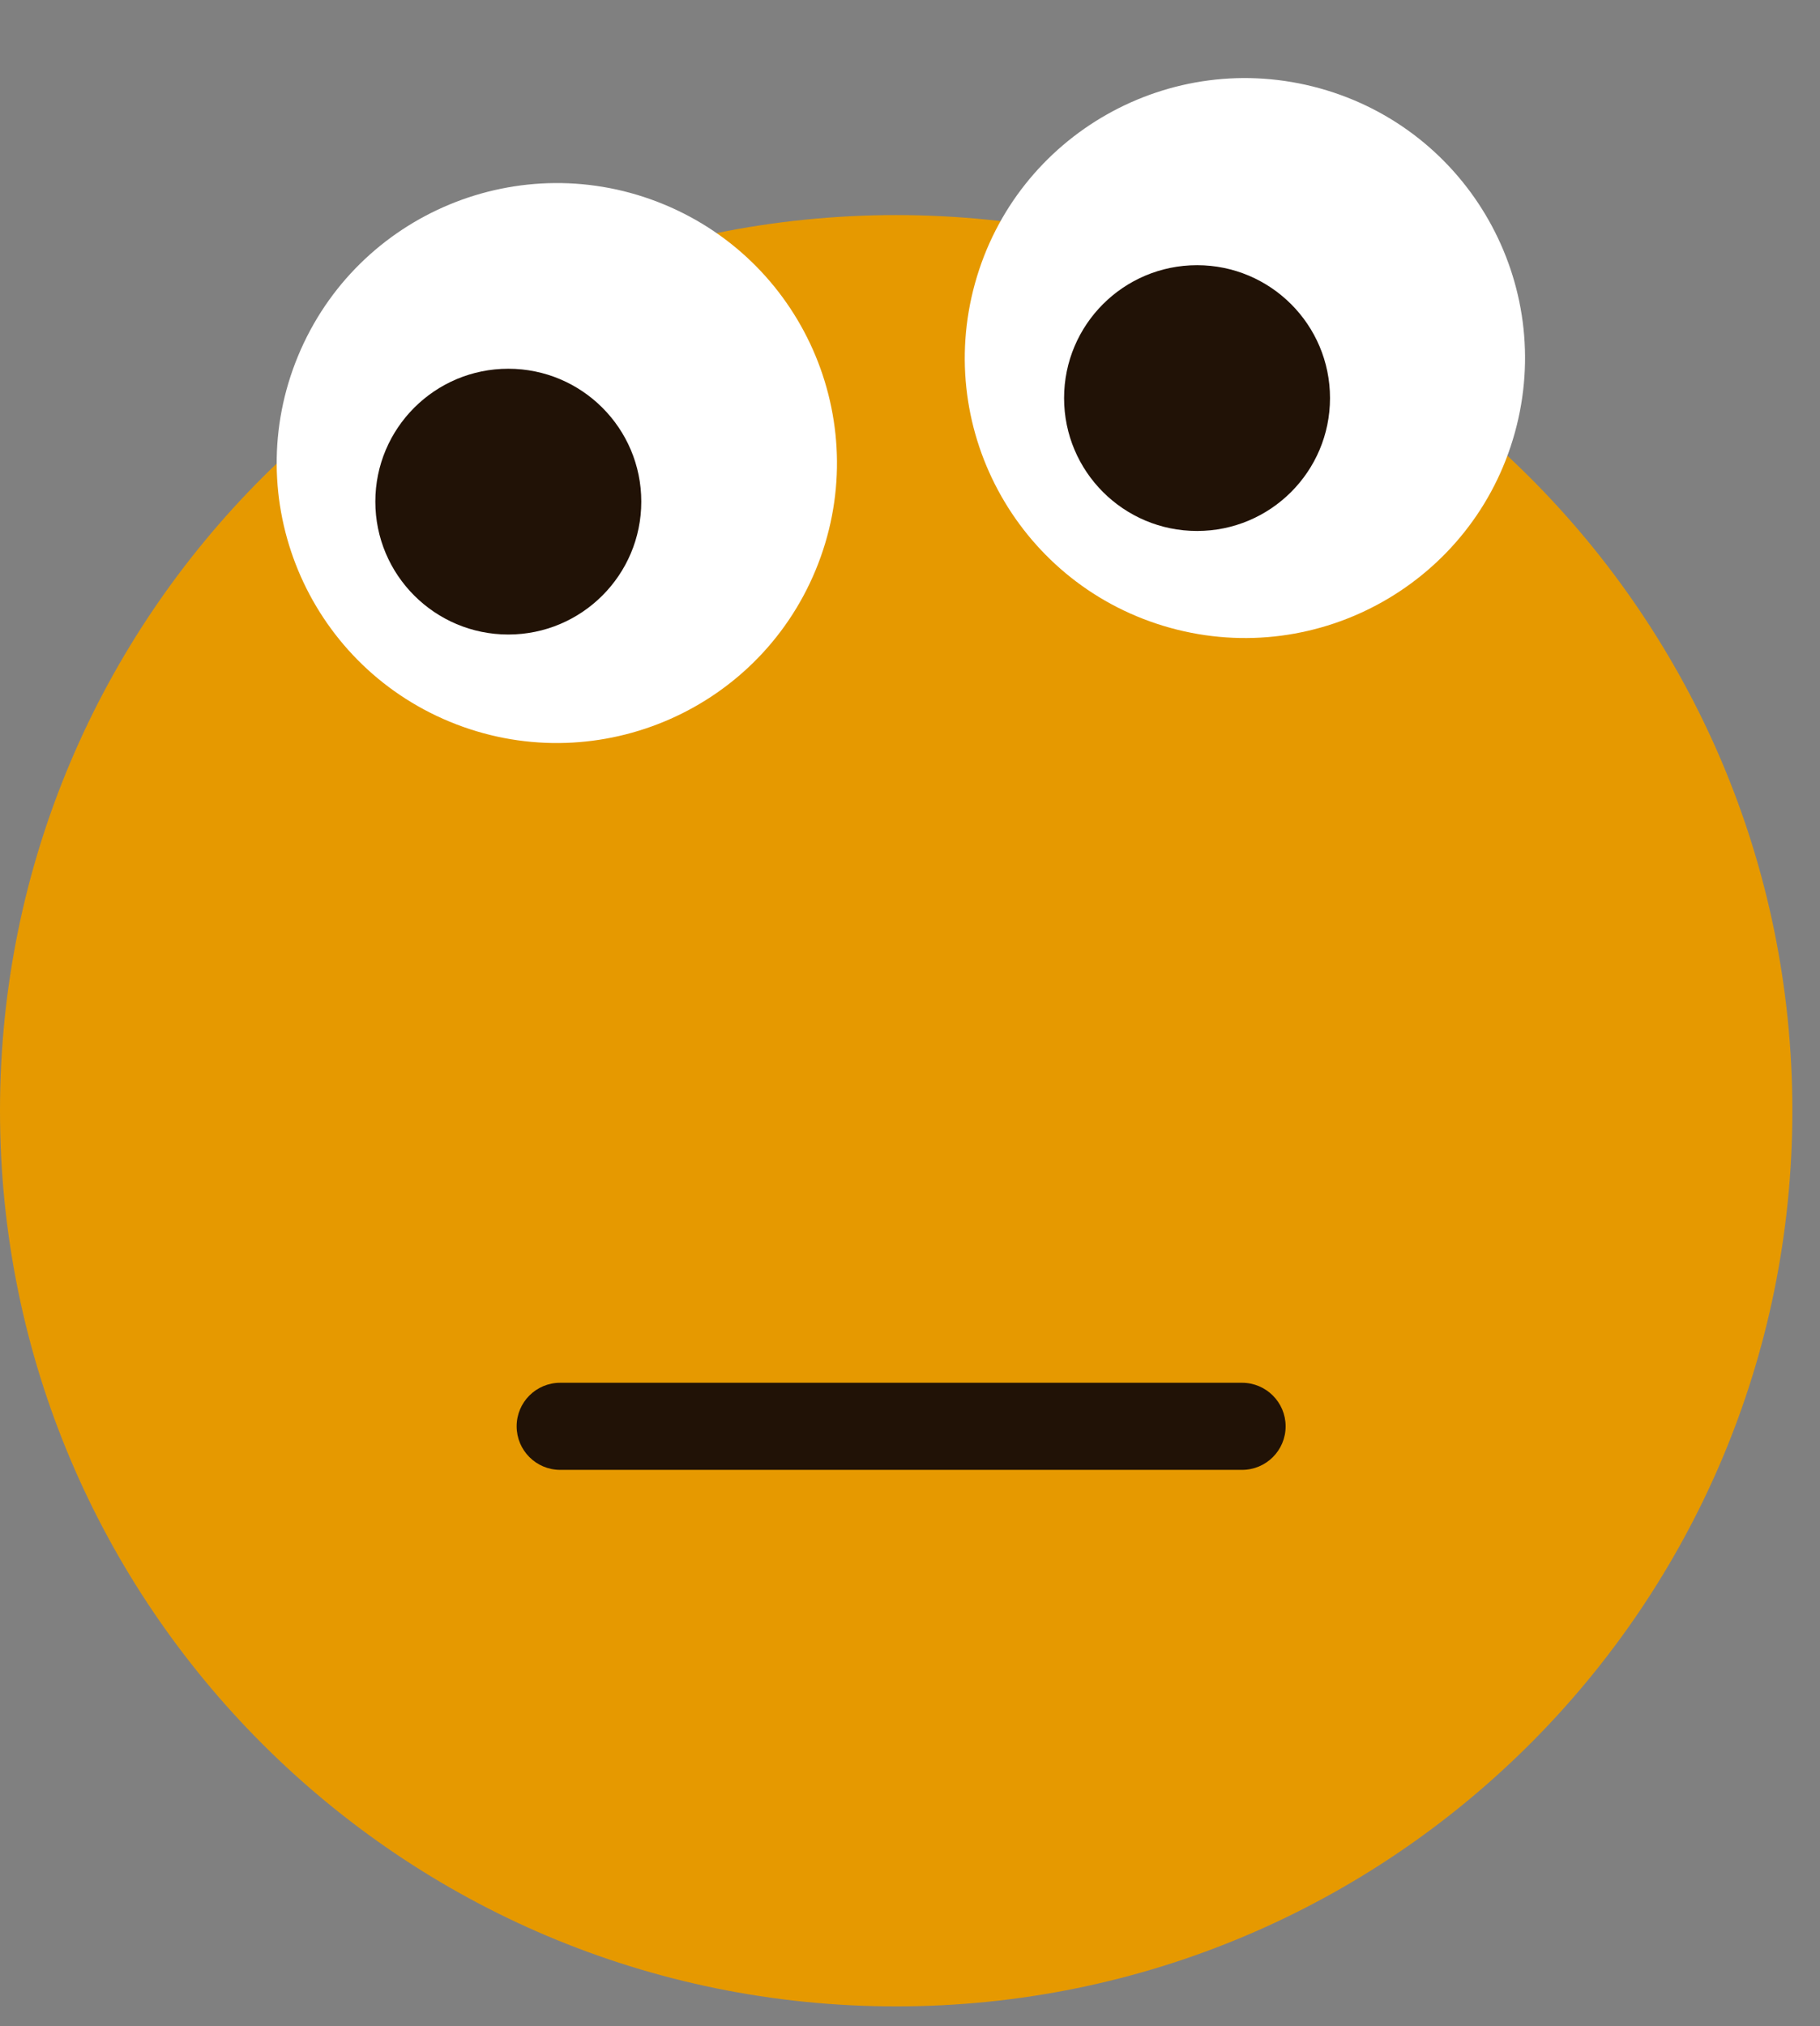 <svg width="62" height="69" viewBox="0 0 62 69" fill="none" xmlns="http://www.w3.org/2000/svg">
<rect x="0" y="0" width="62" height="69" fill="#808080" stroke="none"/>
<path d="M30.529 68.326C47.39 68.326 61.058 54.671 61.058 37.825C61.058 20.98 47.39 7.325 30.529 7.325C13.668 7.325 0 20.98 0 37.825C0 54.671 13.668 68.326 30.529 68.326Z" fill="url(#paint0_radial_275_1687)"/>
<path d="M51.604 14.737C53.01 9.664 50.034 4.412 44.956 3.007C39.877 1.601 34.62 4.575 33.214 9.649C31.808 14.723 34.784 19.974 39.862 21.38C44.941 22.785 50.198 19.811 51.604 14.737Z" fill="white"/>
<path d="M40.779 18.082C43.28 18.082 45.308 16.056 45.308 13.557C45.308 11.057 43.28 9.031 40.779 9.031C38.277 9.031 36.249 11.057 36.249 13.557C36.249 16.056 38.277 18.082 40.779 18.082Z" fill="#211206"/>
<path d="M27.784 19.417C29.8 14.553 27.488 8.977 22.62 6.962C17.752 4.948 12.171 7.257 10.154 12.121C8.138 16.985 10.45 22.561 15.318 24.576C20.186 26.59 25.767 24.281 27.784 19.417Z" fill="white"/>
<path d="M17.316 21.608C19.817 21.608 21.846 19.582 21.846 17.082C21.846 14.583 19.817 12.557 17.316 12.557C14.814 12.557 12.786 14.583 12.786 17.082C12.786 19.582 14.814 21.608 17.316 21.608Z" fill="#211206"/>
<path d="M42.311 50.055H19.084C18.266 50.055 17.6 49.392 17.6 48.572C17.6 47.752 18.263 47.089 19.084 47.089H42.311C43.129 47.089 43.796 47.752 43.796 48.572C43.796 49.392 43.132 50.055 42.311 50.055Z" fill="#211206"/>
<defs>
<radialGradient id="paint0_radial_275_1687" cx="0" cy="0" r="1" gradientUnits="userSpaceOnUse" gradientTransform="translate(36.104 -373.089) scale(40.016 39.979)">
<stop stop-color="#FFEF99"/>
<stop offset="0.52" stop-color="#FFD71B"/>
<stop offset="1" stop-color="#E69900"/>
</radialGradient>
</defs>
</svg>
